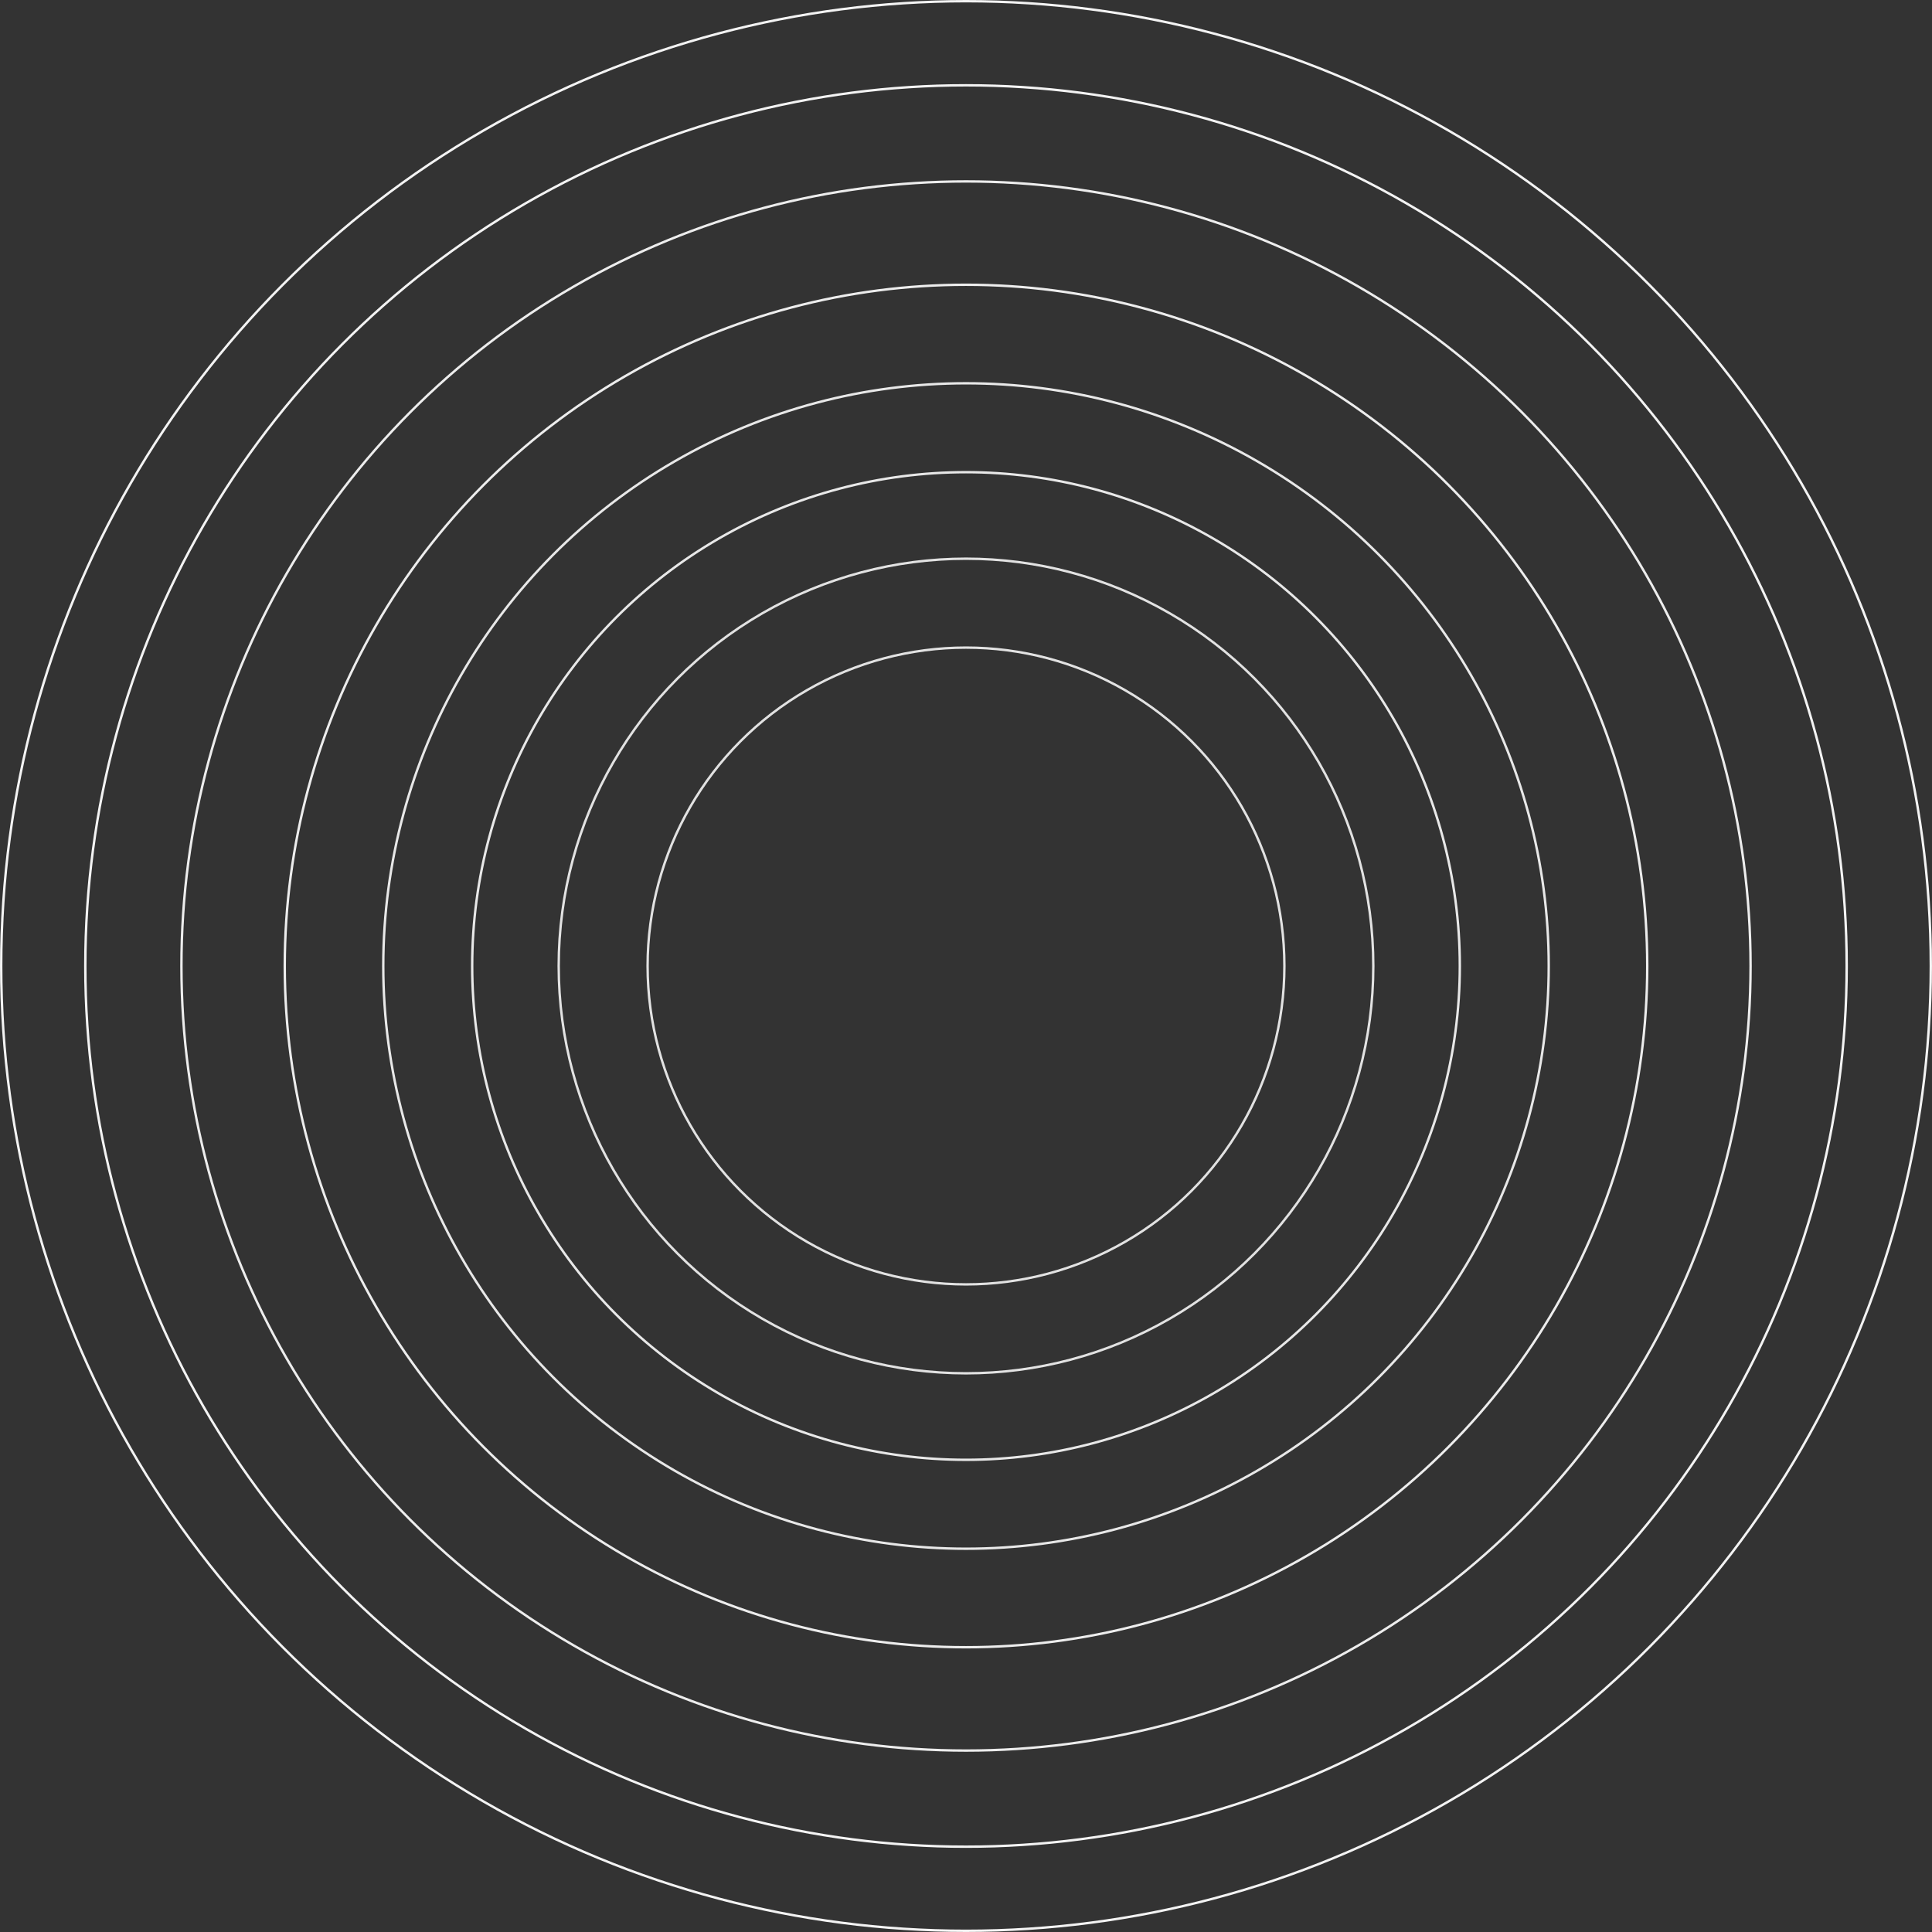 <svg width="804" height="804" viewBox="0 0 804 804" fill="none" xmlns="http://www.w3.org/2000/svg">
<rect x="0" y="0" width="804" height="804" fill="#333333" stroke="none"/>
<circle cx="402" cy="402" r="132.5" stroke="#E2E2E2"/>
<circle cx="402" cy="402" r="169.5" stroke="#E2E2E2"/>
<circle cx="402" cy="402" r="205.5" stroke="#E8E8E8"/>
<circle cx="402" cy="402" r="242.5" stroke="#E8E8E8"/>
<circle cx="402" cy="402" r="283.5" stroke="#EDEDED"/>
<circle cx="402" cy="402" r="326.5" stroke="#EDEDED"/>
<circle cx="402" cy="402" r="366.5" stroke="#F3F3F3"/>
<circle cx="402" cy="402" r="401.5" stroke="#F3F3F3"/>
</svg>

